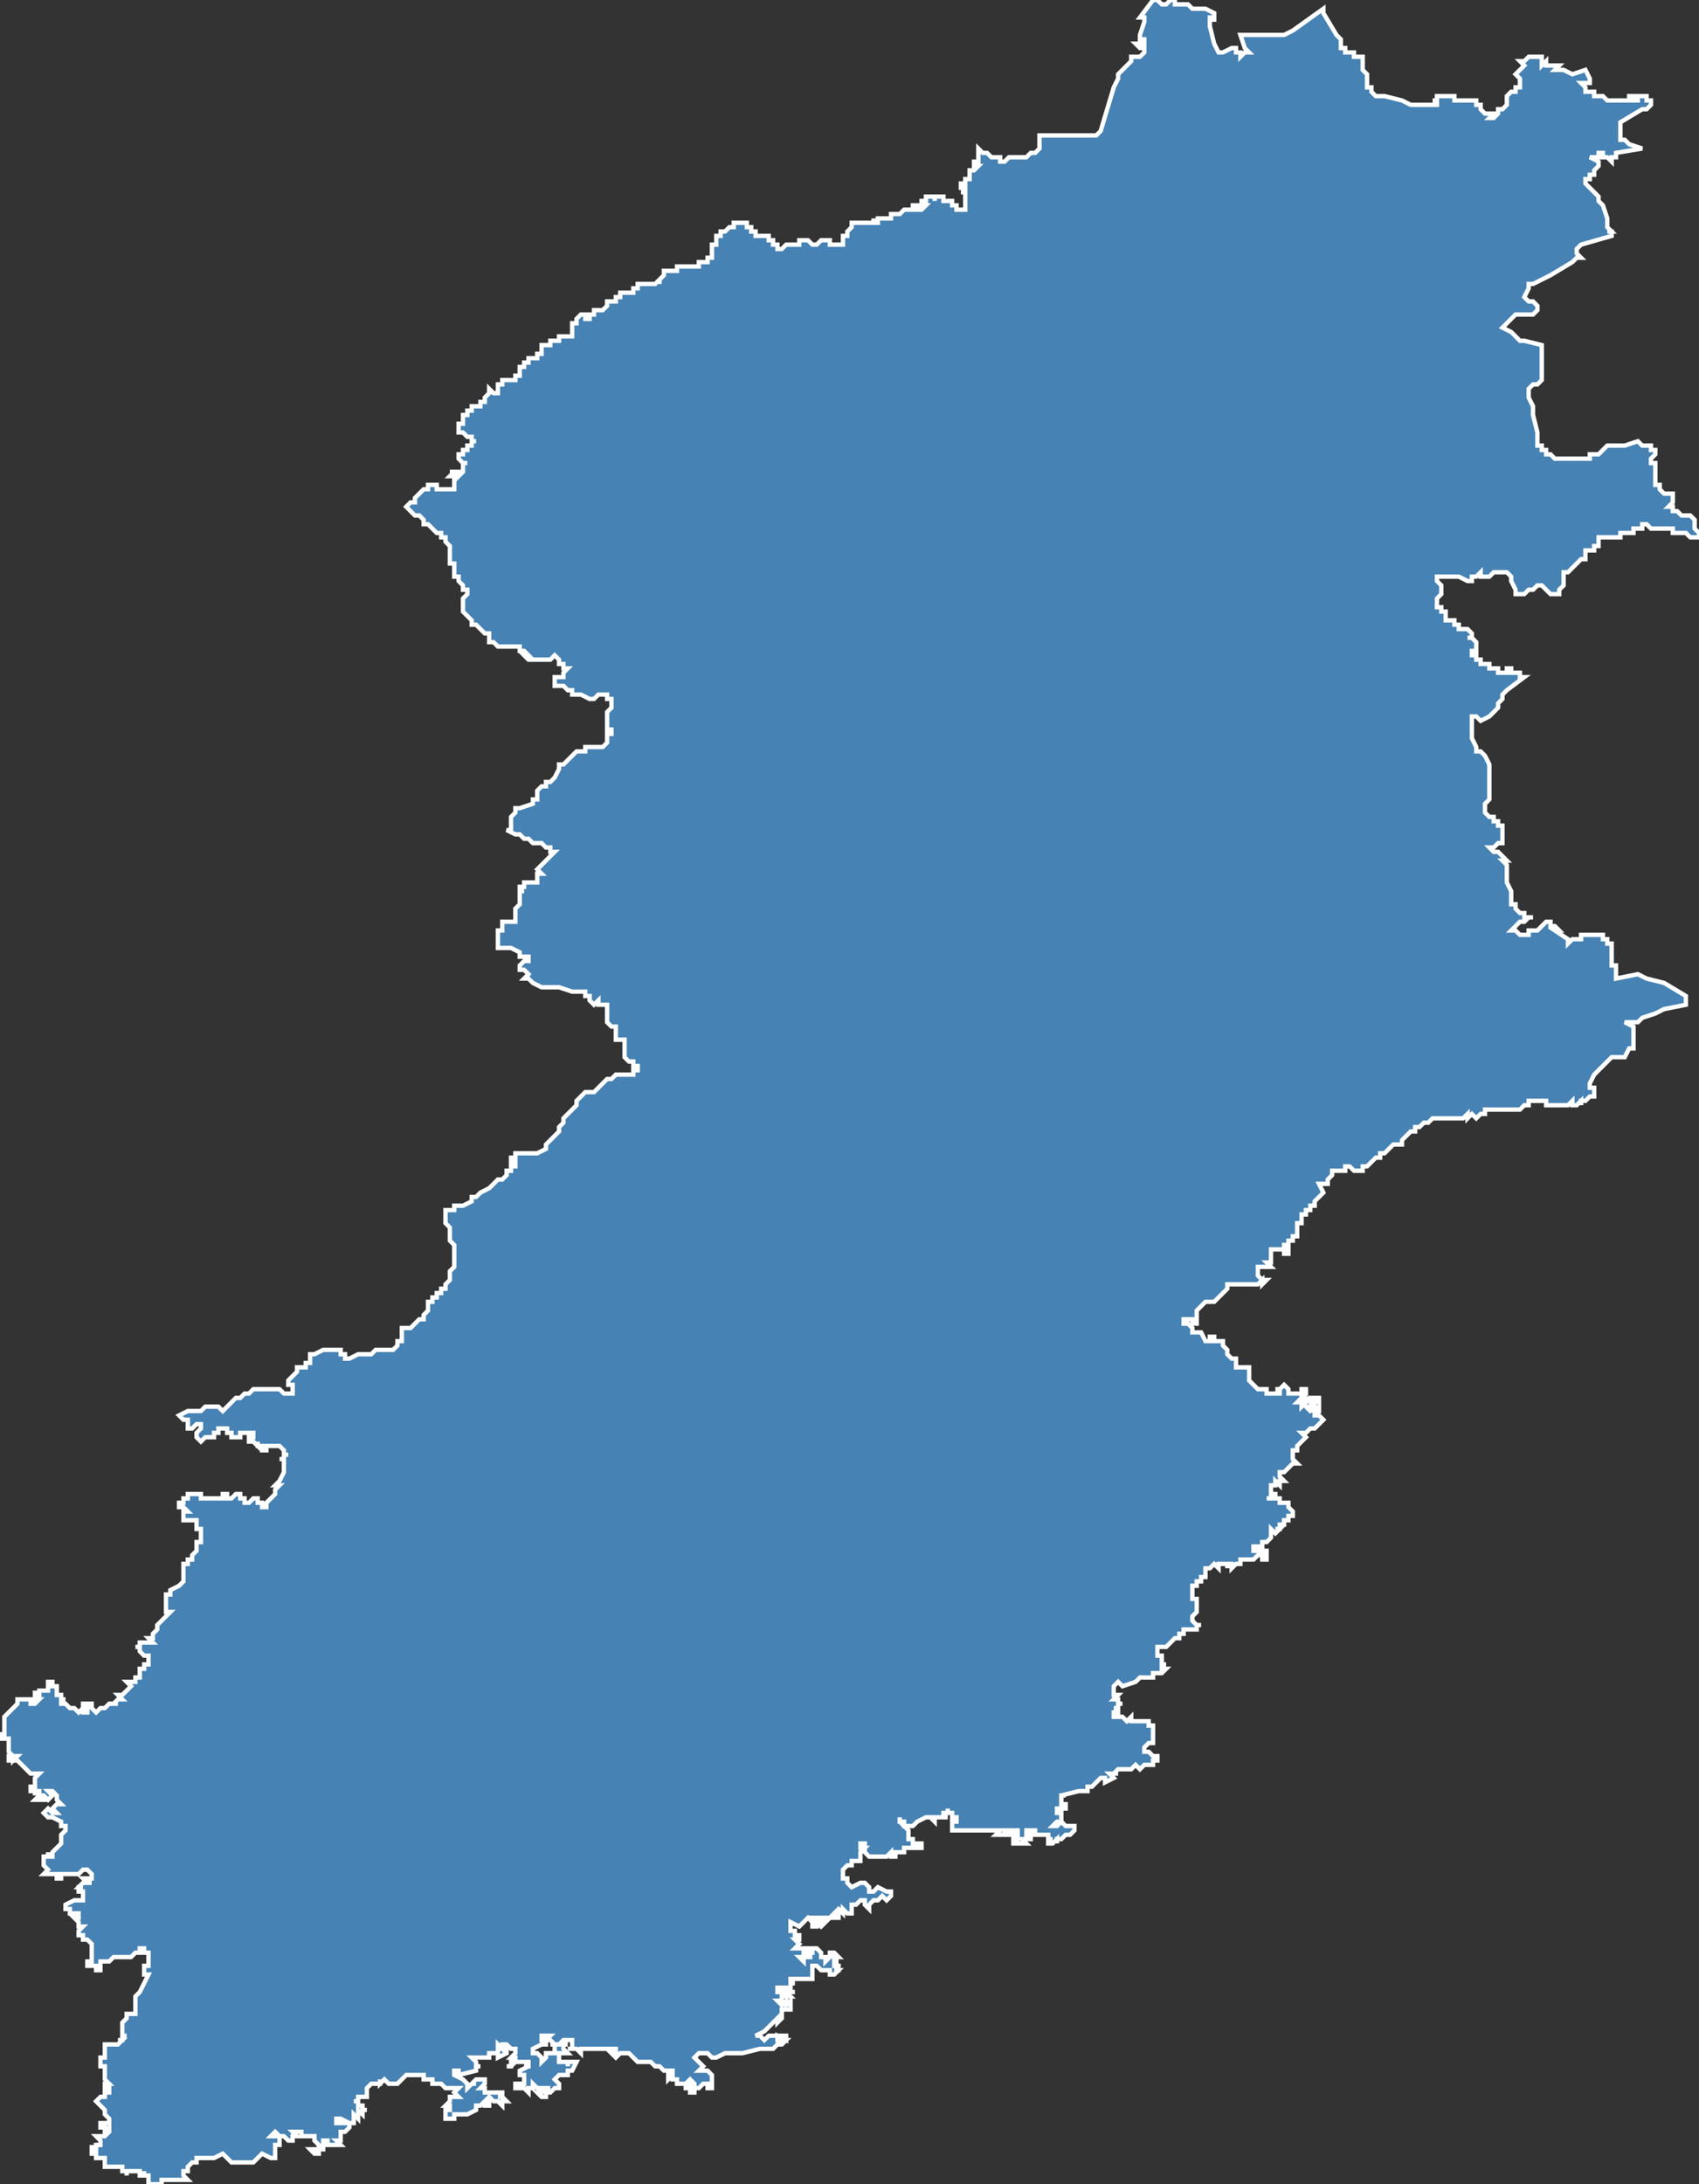 <?xml version="1.0" encoding="utf-8"?>
<svg version="1.1" id="svgmap" xmlns="http://www.w3.org/2000/svg" xmlns:xlink="http://www.w3.org/1999/xlink" x="0px" y="0px" width="100%" height="100%" viewBox="0 0 389 500">
<rect x="0" y="0" width="389" height="500" fill="#333333" stroke="none"/>
<polygon points="0,397 0,397 0,397 1,397 1,397 1,397 1,395 1,395 1,394 1,394 1,393 1,393 2,392 2,392 2,392 3,391 4,390 4,390 4,390 4,390 4,390 4,390 4,390 4,390 4,389 4,389 5,389 5,389 5,389 5,389 5,389 5,389 6,389 6,389 6,389 6,389 6,389 6,389 7,389 7,390 7,390 8,390 8,390 8,390 9,389 9,389 8,389 8,389 8,389 8,389 8,388 8,387 8,388 9,388 9,388 9,388 9,387 9,387 10,387 10,387 10,387 10,387 10,387 11,387 11,387 11,387 11,387 11,387 11,386 11,386 11,385 11,385 12,385 12,385 12,386 13,386 13,386 13,387 13,387 13,388 14,388 14,388 14,388 14,388 14,388 14,388 14,389 14,389 15,389 15,389 15,389 15,389 14,389 14,389 14,390 15,390 15,390 15,390 15,390 15,390 15,390 15,390 15,390 15,390 16,391 16,391 17,391 17,391 18,392 19,391 19,391 19,391 19,392 20,392 20,392 20,392 20,392 20,392 20,392 20,391 19,391 19,390 19,390 19,390 19,390 19,390 21,390 21,390 21,390 21,391 21,391 21,391 22,392 22,392 22,392 22,392 23,391 23,391 24,391 24,391 24,391 25,390 25,390 25,390 26,390 26,390 26,390 27,390 27,390 27,390 27,390 26,390 26,390 26,390 26,390 26,390 27,389 27,389 27,389 27,389 28,389 28,389 27,388 27,388 27,388 27,388 27,388 27,388 28,388 28,388 28,388 28,388 29,387 29,387 29,387 30,386 30,386 30,386 29,385 29,385 29,385 29,385 29,385 29,385 29,385 30,385 30,385 30,385 31,385 31,384 31,384 32,384 32,384 32,383 32,382 32,382 32,382 32,382 33,382 33,382 33,382 33,381 33,381 34,381 34,381 34,381 34,380 34,380 34,380 34,380 34,380 34,380 34,380 34,379 34,379 33,379 33,379 32,378 32,378 32,377 31,377 31,377 31,377 31,377 32,377 32,376 32,376 33,376 33,376 33,376 33,376 33,376 33,376 34,376 35,376 34,375 34,375 34,375 35,375 35,375 35,374 36,373 36,373 36,373 36,373 36,373 36,373 36,373 36,373 36,372 37,371 37,371 39,369 39,369 38,369 38,369 38,369 38,369 38,369 38,369 38,368 38,367 38,367 38,367 38,366 38,366 38,366 38,365 38,365 39,365 39,364 39,364 39,364 39,364 39,364 39,364 39,364 41,363 41,363 41,363 41,363 42,362 42,362 42,362 42,362 42,362 42,362 42,362 42,361 42,361 42,361 42,361 42,359 42,359 42,359 42,358 42,358 43,358 43,358 43,357 43,357 44,357 44,357 44,356 45,355 45,355 45,354 45,354 45,354 45,354 45,353 45,353 45,353 46,353 46,353 46,353 46,352 46,351 46,351 46,351 46,351 46,351 46,351 46,351 46,351 46,351 46,351 46,350 46,350 46,350 46,350 46,350 46,350 46,350 46,350 46,350 45,350 45,350 45,350 45,349 45,349 45,349 45,349 45,349 45,349 45,349 45,349 45,349 45,349 45,349 45,349 45,349 45,349 45,349 45,348 45,348 45,348 45,348 44,348 44,348 44,348 44,348 44,348 44,348 44,348 44,348 44,348 43,348 43,348 43,348 43,348 43,348 42,348 42,348 42,348 42,348 42,347 42,347 42,347 42,347 42,347 42,347 42,347 42,346 42,346 42,346 43,346 43,346 43,346 43,346 43,346 43,346 43,346 43,346 43,346 43,346 43,346 43,346 42,345 42,345 42,345 42,345 42,345 42,345 41,345 41,345 41,345 41,345 41,345 41,345 41,345 41,345 41,345 41,345 41,345 41,345 41,345 41,344 41,344 41,344 42,344 42,344 42,344 42,344 42,344 42,343 42,343 42,343 42,343 43,343 43,343 43,343 43,343 43,343 43,343 43,343 43,342 43,342 43,342 43,342 43,342 43,342 43,342 43,342 44,342 44,342 44,342 44,342 44,342 44,342 44,342 44,342 44,342 45,342 45,342 45,342 45,342 45,342 45,342 45,342 45,342 45,342 45,342 46,342 46,342 46,342 46,342 46,342 46,343 46,343 46,343 46,343 46,343 46,343 46,343 46,343 46,343 47,343 47,343 47,343 47,343 47,343 47,343 47,343 48,343 48,343 48,343 48,343 48,343 48,343 48,343 48,343 48,343 48,343 48,343 49,343 49,343 49,343 49,343 49,343 49,343 49,343 50,343 50,343 50,343 50,343 50,343 50,343 50,343 50,343 50,343 50,343 50,343 51,343 51,342 51,342 51,342 51,342 51,342 51,342 51,342 52,342 52,343 52,343 52,343 52,343 52,343 52,343 52,343 53,343 53,343 53,343 53,343 53,343 53,343 53,343 53,343 54,342 54,342 54,342 54,342 54,342 54,342 55,342 55,342 55,342 55,342 55,342 55,342 55,343 56,343 56,343 56,343 56,343 56,343 56,343 56,343 56,343 56,344 56,344 56,344 57,344 57,344 57,344 57,344 57,344 57,344 57,344 57,344 58,343 58,343 58,343 58,343 58,343 58,343 58,343 58,343 58,343 58,343 58,343 59,343 59,343 59,343 59,343 59,343 59,343 59,344 59,344 59,344 59,344 59,344 60,344 60,344 60,344 60,344 59,344 59,344 59,344 60,344 60,344 60,344 60,344 60,344 60,344 60,344 60,344 60,344 60,344 60,344 60,344 60,344 60,344 60,344 60,344 60,344 60,344 60,345 60,345 61,345 61,345 61,344 61,344 61,344 61,344 61,344 61,344 61,344 61,344 61,344 61,344 61,344 62,343 62,343 62,343 62,343 63,342 63,342 63,341 63,341 63,341 63,341 63,341 64,340 64,340 64,340 63,340 63,340 63,340 63,340 64,339 64,339 64,339 65,337 65,337 65,337 65,337 65,337 65,336 65,336 65,336 65,336 65,336 65,336 65,336 65,335 65,335 65,335 65,335 65,335 65,335 65,334 64,334 64,334 64,334 64,334 64,334 64,334 64,334 65,334 65,334 65,333 65,333 65,333 65,334 65,333 65,333 66,333 66,333 66,333 66,333 65,333 65,333 65,332 64,331 64,331 64,331 63,331 62,331 62,331 62,331 62,331 61,331 61,331 61,331 61,331 61,332 61,332 60,332 60,331 59,331 59,331 59,331 59,331 59,331 59,330 59,331 59,331 59,331 58,330 58,330 58,330 58,330 58,330 58,330 57,330 57,330 57,330 57,330 57,330 57,329 57,329 57,329 58,329 58,329 58,328 58,328 58,328 58,328 58,328 58,328 58,328 58,328 57,328 56,328 56,328 55,328 55,328 55,329 55,329 55,329 55,329 55,329 55,329 54,329 54,329 54,329 54,329 53,329 53,329 53,329 53,329 53,329 53,328 53,328 52,328 52,327 52,327 52,327 52,327 52,327 51,327 51,327 51,327 50,327 50,327 50,327 50,328 50,328 50,328 50,328 50,328 50,328 50,328 50,328 49,328 49,328 49,329 49,329 49,329 48,329 48,329 48,329 47,329 47,329 47,329 46,330 46,330 46,330 46,330 46,330 46,330 45,329 45,329 45,329 45,329 45,329 45,328 45,328 45,328 46,327 46,327 46,327 46,327 46,327 46,326 46,326 46,326 46,326 46,326 45,326 45,326 45,326 45,326 44,327 44,327 44,327 44,327 44,327 44,327 44,327 43,327 43,327 43,327 43,327 43,327 43,327 43,327 43,326 43,326 43,325 43,325 43,325 43,325 43,325 42,325 42,325 41,324 41,324 41,324 43,323 43,323 44,323 44,323 45,323 46,323 46,323 47,322 48,322 48,322 49,322 49,322 50,322 50,322 51,323 51,323 51,323 51,323 51,323 52,322 52,322 52,322 53,321 53,321 54,320 54,320 55,320 55,320 56,319 57,319 58,318 58,318 59,318 60,318 61,318 63,318 63,318 63,318 63,318 64,318 64,318 65,319 65,319 66,319 66,319 66,319 66,319 67,319 67,319 67,319 67,318 67,318 67,318 67,318 67,318 67,318 67,318 67,318 67,317 67,317 66,317 66,316 66,316 66,316 66,316 67,315 68,314 68,314 68,314 68,313 69,313 69,313 69,313 69,313 70,313 70,312 70,312 71,312 71,311 71,311 71,311 71,310 71,310 72,310 72,310 74,309 74,309 74,309 75,309 75,309 76,309 76,309 77,309 77,309 78,309 78,310 78,310 78,310 78,310 78,310 79,310 79,311 79,311 80,311 80,311 82,310 83,310 84,310 85,310 86,309 86,309 87,309 88,309 88,309 90,309 90,309 90,309 91,308 91,307 91,307 91,307 91,307 91,307 91,307 91,307 92,307 92,307 92,307 92,307 92,306 92,306 92,306 92,306 92,306 92,306 92,306 92,306 92,306 92,306 92,305 92,305 92,305 92,304 92,304 92,304 93,304 93,304 93,304 93,304 93,304 93,304 93,304 94,304 95,303 95,303 96,302 97,302 97,302 97,301 98,300 98,299 98,299 98,298 98,298 99,298 99,297 99,297 100,297 100,296 100,296 101,296 101,296 101,295 102,295 102,295 102,294 102,294 102,294 102,294 103,293 103,293 103,293 103,293 103,291 104,290 104,290 104,289 104,288 104,288 104,287 104,287 104,287 104,286 104,286 104,286 104,285 104,285 103,284 103,284 103,284 103,284 103,283 103,283 103,283 103,282 103,281 103,281 103,281 103,281 102,280 102,280 102,280 102,280 102,280 102,279 102,278 102,278 102,277 102,277 103,277 104,277 104,276 104,276 106,276 108,275 108,274 109,274 110,273 112,272 112,272 113,271 113,271 114,270 114,270 115,270 115,270 116,269 116,268 117,268 117,268 117,268 117,268 117,267 117,267 118,267 118,267 118,267 118,266 117,266 117,266 117,265 117,265 117,265 117,265 117,265 117,265 118,265 118,264 119,264 119,264 120,264 120,264 120,264 121,264 121,264 122,264 122,264 122,264 123,264 125,263 125,262 126,261 127,260 128,259 128,258 129,257 129,256 129,256 130,255 131,254 131,254 132,253 132,252 133,251 134,250 136,250 137,249 138,248 139,247 140,247 141,246 141,246 141,246 143,246 144,246 145,246 145,245 145,245 146,245 146,244 145,244 145,244 145,244 145,243 144,243 144,243 143,242 143,242 143,242 143,241 143,240 143,240 143,239 143,239 143,239 143,239 143,238 143,238 142,238 142,238 141,238 141,238 141,238 141,237 141,237 141,237 141,237 141,236 141,236 141,236 141,235 141,235 140,235 140,235 140,235 140,235 139,234 139,233 139,232 139,232 139,232 139,232 139,232 139,232 139,232 139,231 139,231 139,231 139,231 139,231 139,230 139,230 138,230 138,230 137,230 137,230 137,229 137,229 136,230 135,229 135,229 135,228 134,228 134,227 133,227 131,227 131,227 128,226 126,226 124,226 122,225 121,224 120,224 120,224 121,223 120,222 119,222 119,222 119,221 120,220 121,220 121,219 119,219 119,218 117,217 116,217 116,217 114,217 114,217 114,217 114,217 114,217 114,217 114,217 114,217 114,217 114,216 114,216 114,216 114,216 114,216 114,216 114,216 114,216 114,215 114,215 114,215 114,215 114,215 114,214 114,214 114,214 114,214 114,214 114,214 114,214 114,213 114,213 114,213 114,213 115,213 115,213 115,213 115,213 115,212 115,212 115,212 115,211 116,211 116,211 116,211 116,211 117,211 117,211 117,211 117,211 118,211 118,211 118,211 118,210 118,210 118,210 118,210 118,209 118,209 118,209 118,209 118,209 118,209 118,209 118,209 118,209 118,209 118,209 118,208 118,208 118,208 118,208 118,208 118,208 118,208 118,208 118,208 118,208 118,208 119,207 119,207 119,207 119,207 119,207 119,207 119,206 119,206 119,206 119,206 119,206 119,206 119,205 119,205 119,205 119,205 119,205 119,205 119,205 119,205 119,204 120,204 119,204 119,203 120,203 120,202 120,202 121,202 121,202 122,202 122,202 123,202 123,201 123,201 123,201 123,201 123,200 123,200 124,200 124,200 124,200 123,199 123,199 123,199 124,198 124,198 125,197 125,197 125,197 125,197 126,196 126,196 127,195 127,195 127,195 126,195 126,194 126,194 125,194 124,193 124,193 123,193 123,193 122,193 121,192 121,192 120,192 119,191 118,191 116,190 117,190 117,189 117,189 117,188 117,187 117,187 118,186 118,186 118,185 119,185 122,184 122,183 123,183 123,182 123,182 123,181 124,180 125,180 125,180 125,180 125,179 126,179 127,178 128,176 128,176 128,176 128,175 129,175 129,175 130,174 130,174 131,173 131,173 132,172 132,172 133,172 134,172 134,171 135,171 137,171 138,171 139,170 139,170 139,169 139,168 140,168 140,167 139,167 139,165 139,163 140,162 140,162 140,161 140,160 139,160 139,159 138,159 137,159 137,159 136,160 136,160 135,160 135,160 135,160 133,159 133,159 132,159 132,159 132,159 132,159 132,159 132,159 131,159 131,159 131,159 131,158 131,158 131,158 131,158 131,158 131,158 131,158 131,158 131,158 131,158 131,158 131,158 130,158 130,158 130,158 130,158 129,157 129,157 128,157 128,157 128,157 128,157 128,157 128,157 127,157 127,156 127,156 127,156 127,156 127,156 127,156 127,156 127,155 127,155 127,155 127,155 128,155 128,155 128,155 128,155 128,155 128,155 129,155 129,155 129,155 129,155 129,154 129,154 130,153 129,153 129,152 128,152 128,152 128,151 127,150 126,151 126,151 126,151 126,151 125,151 125,151 125,151 125,151 125,151 125,151 125,151 124,151 124,151 124,151 124,151 124,151 124,151 124,151 123,151 123,151 123,151 123,151 123,151 123,151 122,151 122,151 122,151 122,151 122,151 121,151 121,151 121,151 120,150 121,150 120,149 119,149 119,148 119,148 118,148 118,148 117,148 117,148 115,148 115,148 114,148 113,147 113,147 113,147 113,147 113,147 113,147 112,147 112,146 112,146 112,145 111,145 111,145 111,145 110,144 110,144 110,144 109,143 109,143 109,143 108,143 108,142 108,142 107,141 107,141 107,141 107,141 107,141 106,140 106,140 106,140 106,140 106,140 106,139 106,139 106,139 106,138 106,137 106,137 106,137 107,136 107,136 107,136 107,136 107,135 107,135 107,135 107,135 107,135 106,135 106,134 106,134 106,134 106,134 105,133 105,133 105,133 105,133 105,132 105,132 104,132 104,131 104,130 104,130 104,130 104,129 103,129 103,129 103,128 103,128 103,128 103,127 103,127 103,127 103,127 103,127 103,126 103,126 103,126 103,125 102,124 102,124 102,124 102,124 102,123 102,123 101,123 101,122 100,122 100,122 99,121 98,120 97,120 97,119 97,119 96,118 96,118 95,118 94,117 94,117 94,117 94,117 93,116 93,116 93,116 93,116 93,116 94,115 94,115 95,115 95,114 95,114 95,114 95,114 96,113 96,113 96,113 97,112 97,112 97,112 98,112 98,111 99,111 99,111 99,111 99,111 100,111 100,111 100,111 100,112 100,112 101,112 102,112 102,112 102,112 103,112 103,112 103,112 104,112 104,112 104,111 104,111 104,110 104,110 104,110 104,110 104,110 104,110 104,110 104,110 104,109 104,109 104,109 104,109 104,109 104,109 103,109 103,109 104,108 103,108 103,108 103,108 104,108 104,108 104,108 105,108 105,108 105,109 106,108 106,108 106,108 106,108 106,108 106,107 106,107 106,107 106,107 106,107 106,106 106,106 107,106 106,106 106,106 106,106 106,106 105,105 105,105 105,105 105,105 105,105 105,105 105,105 105,105 105,105 105,104 106,104 106,104 106,104 106,104 106,103 106,103 107,103 107,103 107,103 107,103 107,103 107,103 107,102 107,102 107,102 107,102 108,102 108,102 108,102 108,101 109,101 109,101 109,101 109,101 108,101 108,101 108,100 108,100 108,100 107,100 107,100 107,100 106,99 106,99 105,99 105,99 105,99 105,99 105,99 105,98 105,98 105,98 105,98 105,98 105,97 106,97 106,97 106,97 106,97 106,97 106,97 106,97 106,96 106,96 106,95 107,95 106,95 107,95 107,94 107,94 108,94 108,93 108,93 109,93 110,93 110,93 110,92 111,92 111,91 112,90 112,89 112,89 113,90 113,90 114,90 114,89 114,89 114,89 114,88 114,88 114,88 115,88 115,88 115,88 115,87 115,87 116,87 116,87 116,87 116,87 116,87 116,87 116,87 116,87 116,87 116,87 116,87 116,87 117,87 117,87 117,87 117,87 117,87 117,87 117,87 118,87 118,87 118,86 118,86 118,86 118,86 118,86 119,86 119,86 119,86 119,86 119,86 119,86 119,86 119,86 119,86 119,85 119,85 119,85 119,85 119,85 119,85 119,85 119,85 119,85 119,85 119,85 119,84 119,84 119,84 119,84 119,84 119,84 119,84 119,84 119,84 119,84 120,84 120,84 120,84 120,84 120,83 120,83 120,83 120,83 120,83 120,83 120,83 120,83 120,83 120,83 120,83 120,83 120,83 120,83 121,83 121,83 121,83 121,83 121,82 121,82 121,82 122,82 122,82 122,82 122,82 122,82 122,82 122,82 122,82 122,82 122,82 123,82 123,82 123,82 123,82 123,81 123,81 123,81 123,81 123,81 123,81 124,81 124,81 124,81 124,81 124,81 124,81 124,81 124,81 124,80 124,80 124,80 124,80 124,80 124,80 124,80 124,80 124,80 124,80 124,79 124,79 124,79 124,79 124,79 124,79 124,79 125,79 125,79 125,79 125,79 125,79 125,79 126,79 126,79 126,79 126,79 126,79 126,79 126,79 126,79 126,78 126,78 127,78 127,78 127,78 127,78 127,78 127,78 127,78 127,78 128,78 128,78 128,78 128,78 128,78 128,78 128,78 128,77 129,77 129,77 129,77 129,77 129,77 129,77 129,77 129,77 129,77 130,77 130,77 130,77 130,77 130,77 131,77 131,77 131,76 131,76 131,76 131,76 131,76 131,76 131,76 131,76 131,76 131,76 131,76 131,76 131,76 131,76 131,75 131,75 131,75 131,75 131,75 131,75 131,75 131,75 131,75 131,75 131,75 131,74 131,74 131,74 131,74 131,74 132,74 132,74 132,74 132,74 132,74 132,73 132,73 132,73 132,73 132,73 132,73 132,73 132,73 133,72 133,72 133,72 133,72 133,72 133,72 133,72 133,72 134,72 134,72 134,73 134,73 134,73 134,73 134,73 134,73 134,73 135,73 135,73 135,73 135,72 135,72 135,72 135,72 135,72 135,72 135,72 136,72 136,72 136,72 136,72 136,72 136,72 136,72 136,72 136,71 136,71 136,71 136,71 137,71 137,71 137,71 137,71 137,71 138,71 138,71 138,71 138,71 138,71 138,71 138,71 139,70 139,70 139,70 139,70 139,70 139,70 139,70 139,69 139,69 139,69 140,69 140,69 140,69 140,69 140,69 140,69 140,69 141,69 141,69 141,69 141,69 141,69 141,69 141,68 141,68 141,68 141,68 141,68 141,68 141,68 142,68 142,68 142,67 142,67 142,67 142,67 142,67 142,67 143,67 143,67 143,67 143,67 143,67 143,67 144,67 144,67 144,67 144,67 144,67 145,67 145,67 145,67 145,67 145,67 145,66 145,66 145,66 145,66 145,66 145,66 145,66 146,66 146,66 146,66 146,66 146,66 146,66 146,66 146,65 146,65 146,65 146,65 147,65 147,65 147,65 147,65 147,65 148,65 148,65 148,65 148,65 148,65 148,65 148,65 149,65 149,65 149,65 149,65 149,65 150,65 150,65 150,65 150,65 150,65 150,65 151,64 151,65 151,64 151,64 151,64 151,64 151,64 151,64 151,64 151,64 151,64 151,64 152,63 152,63 152,63 152,63 152,63 152,63 152,63 152,63 152,63 152,62 152,62 152,62 152,62 152,62 152,62 152,62 152,62 152,62 153,62 153,62 153,62 154,62 154,62 154,62 155,62 155,61 155,61 155,61 155,61 155,61 155,61 156,61 156,61 156,61 157,61 157,61 157,61 157,61 157,61 158,61 158,61 158,61 159,61 159,61 159,61 159,61 159,61 160,61 160,60 160,60 160,60 161,60 161,60 161,60 162,60 162,60 162,60 162,59 162,59 163,59 163,59 163,59 163,58 163,58 163,58 163,57 163,57 163,57 163,56 163,56 163,56 163,56 163,56 163,56 164,56 164,56 164,55 164,55 164,55 164,55 164,55 164,55 164,55 164,54 164,54 164,54 165,54 165,54 165,54 165,53 165,53 166,53 166,53 166,53 166,53 166,53 166,53 166,53 167,52 167,52 167,52 167,52 167,52 168,52 168,51 168,51 168,51 169,51 169,51 170,51 170,51 170,51 170,51 170,51 170,51 171,51 171,52 172,52 172,52 172,52 172,53 173,53 173,53 173,53 173,53 173,54 173,54 173,54 173,54 174,54 174,54 174,54 174,54 175,54 175,54 175,54 175,54 176,54 176,55 176,55 176,55 176,55 176,55 176,55 177,55 177,55 177,56 177,56 177,56 177,56 178,56 178,56 178,56 178,56 178,56 178,56 178,56 178,57 179,57 179,57 179,57 179,57 180,56 180,56 181,56 181,56 181,56 181,56 181,56 181,56 182,56 182,56 182,56 182,56 182,56 183,56 183,56 183,56 183,55 184,55 184,55 184,55 184,55 184,55 185,55 185,55 185,55 186,56 186,56 186,56 186,56 187,56 187,56 187,56 187,56 187,56 188,55 188,55 188,55 188,55 188,55 188,55 188,55 189,55 189,55 189,55 189,55 189,55 189,55 189,55 190,55 190,56 190,56 190,56 190,56 191,56 191,56 191,56 191,56 191,56 192,56 192,56 192,56 192,56 192,56 193,56 193,56 193,56 193,56 193,55 193,55 193,55 193,55 193,55 193,55 193,55 193,55 193,55 193,54 193,54 193,54 194,54 194,54 194,54 194,54 194,54 194,54 194,54 194,53 194,53 194,53 194,53 194,53 194,53 194,53 195,52 195,52 195,52 195,52 195,52 195,52 195,51 195,51 195,51 195,51 195,51 196,51 196,51 196,51 196,51 197,51 197,51 197,51 197,51 197,51 197,51 198,51 198,51 198,51 198,51 198,51 198,51 199,51 199,51 199,51 199,51 199,51 199,51 199,51 200,51 200,51 200,51 200,50 200,51 201,51 201,51 201,50 201,50 201,50 201,50 202,50 202,50 202,50 202,50 202,50 202,50 202,50 202,50 202,50 203,50 203,50 203,50 203,50 203,50 203,50 203,50 204,50 204,50 204,50 204,50 204,49 204,49 204,49 205,49 205,49 206,49 206,49 207,48 207,48 207,48 207,48 208,48 208,48 208,48 208,48 208,48 209,48 209,47 209,47 209,47 209,47 210,47 210,47 210,47 210,47 210,47 210,48 211,48 211,48 211,48 211,48 212,47 212,47 212,47 212,47 212,47 212,47 212,47 212,47 211,47 211,46 211,46 211,46 212,46 212,46 212,46 212,46 212,46 212,45 212,45 212,45 213,45 213,45 213,45 213,45 213,45 213,45 213,45 213,45 214,45 214,46 214,45 214,45 214,45 214,45 215,45 215,45 215,45 215,45 215,45 216,45 216,45 216,45 216,45 216,46 216,46 216,46 216,46 216,46 216,46 217,46 217,46 217,46 217,46 217,46 217,46 217,46 217,46 217,46 217,46 218,46 218,46 218,47 218,47 218,47 218,47 218,47 218,47 218,47 218,47 219,47 219,47 219,47 219,48 219,48 219,48 219,48 219,48 219,48 219,48 219,48 219,48 220,48 220,48 220,48 220,48 220,48 220,48 220,48 220,48 220,48 220,48 220,48 220,48 220,48 221,48 221,47 221,47 221,46 221,46 221,46 221,45 221,45 221,45 221,45 221,44 220,44 220,44 221,44 221,44 221,43 221,43 221,43 221,43 220,43 220,43 220,42 220,42 221,42 221,42 221,41 222,41 221,41 222,41 222,41 222,40 222,40 222,40 222,40 222,40 222,39 222,39 223,39 223,39 223,39 223,39 224,38 223,38 223,38 223,38 223,37 224,37 224,37 224,37 224,37 224,37 224,36 224,36 224,36 224,36 224,36 224,35 224,35 224,35 224,34 225,35 225,35 225,35 225,35 226,35 226,35 227,36 228,36 228,36 229,36 229,37 229,37 229,37 230,37 231,36 231,36 232,36 233,36 233,36 233,36 234,36 234,36 235,36 236,35 237,35 237,35 238,34 238,34 238,31 238,31 239,31 240,31 243,31 245,31 247,31 250,31 250,31 251,31 252,30 252,30 252,30 255,20 256,18 256,18 256,17 259,14 259,14 259,14 259,14 259,14 259,14 259,13 260,13 260,13 260,13 260,13 260,13 260,13 261,13 261,13 261,13 261,13 261,13 262,12 262,12 262,12 262,12 262,12 262,11 262,11 262,11 261,11 261,11 260,10 260,10 261,10 261,10 261,10 261,10 261,10 262,10 262,10 262,9 262,9 262,9 262,9 262,9 262,9 262,9 261,9 261,9 261,8 261,8 261,8 262,5 262,5 262,4 262,4 261,4 264,0 265,0 265,0 265,0 266,1 266,1 267,1 267,1 267,1 268,0 268,0 268,0 269,0 269,1 270,1 270,1 271,1 272,1 272,1 273,2 273,2 273,2 273,2 274,2 274,2 274,2 275,2 275,2 275,2 275,2 276,2 276,2 276,2 276,2 278,3 278,3 278,4 278,4 278,4 278,4 278,5 278,5 278,5 278,4 277,4 277,4 277,4 277,4 277,4 277,6 278,10 279,12 280,12 282,11 282,11 282,11 282,11 282,11 283,11 283,12 283,12 283,12 283,12 283,12 284,12 284,12 284,12 284,13 284,13 284,13 284,13 285,12 286,12 285,11 285,11 284,8 284,8 294,8 296,7 296,7 303,2 303,3 306,8 306,8 307,9 307,9 307,10 307,10 307,11 307,11 308,11 308,12 308,12 309,12 309,12 310,12 310,13 311,13 312,13 312,13 311,13 312,13 312,13 312,14 312,14 312,14 312,14 312,14 312,15 312,16 312,16 313,17 313,17 313,18 313,18 313,19 313,19 313,20 313,20 314,20 314,21 315,22 316,22 316,22 316,22 316,22 317,22 317,22 317,22 321,23 323,24 328,24 328,24 329,24 329,23 329,23 328,23 328,23 328,23 329,23 329,23 329,23 329,23 329,22 330,22 331,22 331,22 331,22 332,22 332,22 333,22 333,22 333,22 333,23 334,23 333,23 333,23 334,23 334,23 334,23 335,23 335,23 336,23 336,23 336,23 336,23 337,23 338,23 338,23 338,23 338,23 338,24 338,24 339,24 339,24 339,24 339,24 339,25 339,25 339,25 339,25 339,25 340,26 341,26 341,26 341,26 341,26 341,26 341,26 341,26 342,26 341,27 341,27 341,27 342,27 342,27 342,27 342,27 343,26 343,26 343,26 343,26 343,25 344,25 344,25 344,25 344,25 344,25 345,24 345,24 345,24 345,24 345,23 345,23 345,23 345,23 345,23 345,22 345,22 345,22 346,21 347,21 347,20 347,20 347,20 347,20 347,20 348,20 348,20 348,19 348,19 348,19 348,18 348,18 348,18 348,18 348,18 348,18 347,17 347,17 349,15 348,14 349,14 349,14 350,13 351,13 352,13 352,13 353,13 353,14 353,14 353,14 353,14 353,14 353,14 353,14 353,15 353,15 353,15 354,14 354,14 354,15 354,15 354,15 355,15 355,15 355,15 355,15 355,15 355,15 355,15 356,15 356,15 356,15 356,15 357,15 357,15 356,16 356,16 358,16 360,17 360,17 360,17 360,17 363,16 363,16 364,18 364,19 364,19 364,19 363,19 362,19 362,19 363,20 363,20 363,21 363,21 365,21 365,22 366,22 366,22 367,22 367,22 367,22 368,23 369,23 369,23 370,23 370,23 371,23 371,23 371,23 371,23 371,23 371,23 372,23 372,23 372,23 372,23 372,23 372,23 373,23 373,23 373,23 373,23 373,23 373,22 373,22 373,22 374,22 374,23 374,23 374,22 374,23 374,23 374,23 375,23 375,22 375,22 375,22 375,22 376,22 376,22 376,22 376,22 376,22 376,22 376,22 377,22 377,23 377,23 377,23 377,23 377,23 377,23 378,23 378,23 378,23 378,23 378,23 378,23 378,23 378,23 378,23 378,23 378,23 378,23 378,23 378,23 378,23 378,23 378,23 378,24 378,24 378,24 378,24 378,24 378,24 378,24 378,24 377,25 377,25 377,25 377,25 376,25 376,25 376,25 376,25 376,25 371,28 371,29 371,30 371,31 371,32 372,32 373,33 376,34 370,35 370,36 370,36 369,36 369,37 369,37 368,36 368,36 367,36 367,36 367,36 367,36 367,35 366,35 366,35 366,36 365,36 364,36 366,37 366,37 366,37 366,38 366,38 366,38 366,38 365,39 365,39 365,39 365,40 364,40 365,40 365,40 364,40 364,41 363,41 363,42 365,44 365,44 366,45 366,46 367,47 368,50 368,52 369,53 368,53 368,53 368,53 368,53 369,53 369,54 362,56 361,57 361,57 361,57 361,58 362,59 361,59 360,60 355,63 355,63 351,65 351,65 350,65 350,66 350,66 349,68 349,68 350,69 351,69 352,70 352,71 352,70 352,71 352,71 352,71 352,71 351,72 351,72 350,72 349,72 349,72 348,72 348,72 348,72 347,72 346,73 344,75 346,76 348,78 349,78 353,79 353,87 352,88 352,88 352,88 351,88 351,88 350,89 350,89 350,91 350,91 351,93 351,93 351,95 352,99 352,101 352,102 353,102 353,103 354,103 354,104 355,104 356,105 356,105 359,105 362,105 364,105 364,104 366,104 367,103 368,102 370,102 372,102 375,101 375,101 376,102 376,102 376,102 376,102 376,102 376,102 376,102 376,102 376,102 376,102 376,102 376,102 377,102 377,102 377,102 377,102 377,102 378,102 378,102 378,102 378,102 378,102 378,103 379,103 379,103 379,103 379,103 379,103 379,103 379,103 379,103 379,104 379,104 379,104 379,104 378,105 378,105 378,105 378,105 378,105 378,106 378,106 379,106 379,107 379,107 379,107 379,108 379,109 379,109 379,110 379,110 379,110 379,110 379,111 379,111 379,111 379,111 380,111 380,112 380,112 380,112 381,113 381,113 381,113 381,113 382,113 382,113 383,113 383,114 383,114 383,115 382,116 383,116 383,117 384,117 385,118 386,118 387,118 388,119 388,119 388,120 388,121 388,121 389,122 389,122 389,122 389,122 389,123 388,123 387,123 386,122 385,122 385,122 384,122 383,122 383,121 382,121 381,121 381,121 380,121 380,121 379,121 379,121 378,121 377,120 377,120 376,120 376,121 375,121 375,121 374,121 374,122 374,122 374,122 374,122 373,122 373,122 372,122 372,122 371,122 371,123 370,123 369,123 369,123 368,123 367,123 366,123 366,124 366,124 366,125 366,125 365,125 365,126 365,126 364,126 364,126 363,126 363,126 363,127 363,127 363,127 363,128 362,128 361,129 360,130 359,131 359,131 358,131 358,132 358,132 358,133 358,134 357,135 357,136 357,136 357,136 356,136 356,136 356,136 355,136 355,136 354,135 354,135 354,135 353,134 353,134 352,134 352,134 351,135 350,135 350,135 349,136 348,136 348,136 347,136 347,136 347,136 347,135 346,133 346,132 346,132 346,132 345,131 345,131 344,131 343,131 342,131 341,132 340,132 340,132 339,132 339,132 339,131 338,132 337,132 337,132 337,133 337,133 337,133 336,133 334,132 334,132 333,132 332,132 332,132 331,132 330,132 329,132 329,133 329,133 329,133 329,133 329,133 330,134 330,134 330,134 330,135 330,135 330,136 330,136 330,136 329,137 329,137 329,137 329,138 329,138 329,138 329,139 329,139 329,139 329,139 329,139 329,139 329,139 330,139 330,140 330,140 330,140 330,140 330,140 330,140 330,140 331,140 331,140 331,141 331,141 331,141 331,141 331,141 331,141 331,141 331,141 331,141 331,141 331,142 331,142 331,142 332,142 332,142 332,142 332,142 333,142 333,142 333,143 333,143 334,143 334,144 335,144 335,144 335,144 336,144 336,144 337,145 337,145 337,145 337,145 337,145 337,145 337,146 336,146 337,146 338,147 338,148 338,148 338,148 338,149 337,149 337,149 337,149 337,149 337,149 337,149 337,149 337,150 338,150 338,150 338,150 338,151 339,151 339,151 339,151 339,151 339,152 339,152 340,152 340,152 340,152 340,152 340,152 340,152 340,152 341,152 341,152 341,153 342,153 342,153 342,153 343,153 343,153 343,154 343,154 343,154 344,154 344,154 344,154 345,154 345,154 345,154 345,153 346,153 346,154 346,154 347,154 347,154 348,154 348,154 348,155 349,155 345,158 344,159 344,159 344,160 343,161 343,161 343,162 343,162 342,163 342,163 342,163 342,163 342,163 341,164 339,165 338,164 338,164 338,164 337,164 337,166 337,167 337,168 337,169 338,171 338,171 338,172 339,172 340,173 340,173 341,175 341,176 341,177 341,178 341,179 341,180 341,182 341,183 340,184 340,184 340,186 340,186 341,187 341,187 341,187 341,187 342,187 342,188 342,188 343,188 343,188 343,189 343,189 344,189 344,190 344,193 344,193 343,193 342,194 342,194 342,194 341,194 341,194 341,194 341,194 342,195 342,195 343,195 343,195 345,197 344,197 344,197 344,197 345,198 345,199 345,200 345,201 345,201 345,202 346,204 346,204 346,204 346,205 346,205 346,206 346,206 346,206 346,207 347,207 347,208 348,209 349,209 349,210 350,210 350,210 351,210 350,210 349,211 348,211 347,212 346,213 346,213 346,213 347,213 348,214 348,214 349,214 349,214 349,214 350,214 350,214 350,214 350,213 351,213 351,213 351,213 351,213 352,213 353,212 353,212 353,212 354,211 354,211 354,211 354,211 355,211 355,212 355,212 356,212 356,212 357,213 356,213 359,215 359,216 360,215 361,215 361,215 361,215 362,215 362,215 362,215 362,214 363,214 363,214 363,214 363,214 364,214 364,214 364,214 364,214 364,214 364,214 364,214 365,214 365,214 365,214 365,214 365,214 367,214 367,214 367,214 367,214 367,215 367,215 368,215 368,215 368,215 368,215 368,215 368,215 368,215 368,215 368,215 368,216 368,216 368,216 369,216 369,216 369,216 369,216 369,216 369,216 369,216 369,216 369,216 369,216 369,216 369,217 369,217 369,217 369,217 369,217 369,217 369,217 369,217 369,217 369,217 369,217 369,217 369,218 369,218 369,218 369,218 369,218 369,218 369,218 369,218 369,218 369,218 369,218 369,218 369,218 369,218 369,219 369,219 369,219 369,219 369,219 369,219 369,219 369,219 369,219 369,220 369,220 369,220 369,220 369,220 369,221 369,220 369,221 369,221 369,221 369,221 369,221 369,221 369,221 369,221 369,221 369,221 369,221 369,221 370,221 370,221 370,221 370,221 369,221 370,221 370,221 370,221 370,221 370,221 370,222 370,222 370,222 370,222 370,222 370,222 370,222 370,222 370,222 370,222 370,222 370,222 370,222 370,222 370,222 370,222 370,222 370,222 370,223 370,223 370,223 370,223 370,223 370,223 370,223 370,223 370,223 370,223 370,223 370,223 370,223 370,223 370,223 370,223 370,223 370,223 370,224 370,224 370,224 370,224 370,224 370,224 370,224 370,224 370,224 370,224 370,224 370,224 370,224 370,224 370,224 370,224 375,223 377,224 381,225 381,225 386,228 386,228 386,229 386,230 381,231 379,232 376,233 375,234 372,234 374,235 374,238 374,240 373,240 372,242 371,242 369,242 368,243 366,245 365,246 365,246 364,248 364,248 364,248 364,248 364,249 364,249 364,249 365,249 365,250 365,250 365,250 365,250 365,251 365,251 364,251 364,251 364,251 364,251 364,251 364,251 363,252 363,252 363,252 363,252 362,252 362,253 362,252 361,253 361,253 361,253 360,253 360,252 359,253 359,253 359,253 358,253 358,253 357,253 356,253 356,253 356,253 356,253 355,253 354,253 354,252 354,252 353,252 352,252 351,252 351,252 350,252 350,253 350,253 350,253 349,253 349,253 348,254 347,254 347,254 347,254 346,254 346,254 346,254 345,254 345,254 344,254 344,254 343,254 342,254 341,254 341,254 341,254 340,254 340,255 340,255 339,255 340,255 339,255 338,256 337,255 336,256 336,255 335,256 334,256 332,256 332,256 331,256 331,256 330,256 329,256 329,256 328,256 327,257 326,257 326,257 326,257 325,258 325,258 325,258 324,258 324,259 323,259 323,259 322,260 322,260 321,261 321,261 321,262 321,262 321,262 321,262 321,262 320,262 319,262 319,262 318,263 318,263 317,264 317,264 316,264 316,265 315,265 314,266 314,266 313,267 313,267 313,267 313,267 313,267 312,267 312,267 313,267 312,267 312,267 312,268 311,268 311,268 310,268 309,267 308,267 308,268 307,268 306,268 306,268 306,268 305,268 305,269 305,269 304,270 304,270 304,270 304,271 303,271 303,271 302,271 302,271 302,271 302,271 302,271 303,273 303,273 302,274 302,274 301,275 301,276 300,276 300,277 300,277 299,277 299,278 298,278 298,279 298,279 298,280 297,280 297,281 297,282 297,282 297,282 297,283 296,283 296,284 295,284 295,284 295,284 295,284 295,285 295,285 294,285 294,286 294,286 295,286 295,287 295,287 295,287 295,287 295,287 295,287 294,287 294,287 294,287 294,286 294,286 294,286 294,286 293,286 293,286 293,286 292,286 292,286 292,286 292,286 291,286 291,287 291,287 291,288 291,288 291,288 291,289 290,289 291,290 290,290 290,290 290,290 290,290 289,290 289,290 288,290 288,291 288,291 288,291 288,291 288,291 288,292 288,292 288,292 288,292 288,292 289,293 289,293 289,293 290,293 289,294 289,294 289,294 289,293 289,293 288,294 288,294 287,294 286,294 286,294 285,294 283,294 282,294 282,294 282,294 281,294 281,295 281,295 281,295 281,295 280,296 279,297 278,298 277,298 277,298 276,298 276,298 275,299 275,299 275,299 275,299 275,299 274,300 274,300 274,301 274,301 274,302 274,303 273,303 273,302 273,302 272,302 272,302 271,302 271,303 271,303 272,303 272,303 272,303 273,304 273,305 274,305 274,305 274,305 274,305 275,305 275,305 275,305 276,307 277,307 277,307 277,307 277,307 277,307 277,307 277,306 277,306 278,306 278,306 278,307 278,307 279,307 279,307 279,307 280,307 280,307 280,307 280,308 280,308 281,309 281,309 281,309 281,309 281,309 281,310 281,310 281,310 281,310 281,310 281,310 282,311 282,311 282,311 282,311 283,311 283,311 283,312 283,312 283,312 283,312 283,313 283,313 283,313 286,313 286,313 286,314 286,315 286,315 286,316 286,316 288,318 289,318 289,318 290,318 290,318 290,318 290,319 291,319 291,319 291,319 292,319 292,319 292,319 293,319 293,318 293,318 292,318 293,318 294,317 294,317 295,318 295,318 295,318 295,319 295,319 296,319 296,319 296,319 297,319 297,319 297,319 297,319 297,319 298,319 298,318 299,318 299,318 299,319 299,319 299,319 298,319 298,319 298,319 298,319 298,320 298,320 299,320 299,320 298,320 298,320 297,321 298,321 298,322 298,322 299,321 299,321 299,321 299,320 299,320 300,321 300,321 300,320 301,320 301,320 302,320 302,321 301,321 301,321 301,322 300,322 300,322 299,322 299,322 299,322 299,322 299,322 300,323 300,323 300,323 302,322 302,323 302,323 301,323 301,323 301,324 302,324 303,325 301,327 301,327 300,327 299,328 299,328 298,328 298,328 299,329 299,329 298,330 297,331 297,331 297,331 297,332 296,332 296,332 296,333 296,334 297,335 296,335 296,335 296,335 296,335 295,336 295,336 295,336 294,337 294,337 294,337 294,337 293,337 293,337 293,337 293,338 293,338 294,339 294,339 293,339 293,340 292,339 292,339 292,339 292,339 292,339 292,340 291,340 291,341 291,342 291,342 292,342 292,342 292,343 292,343 290,343 290,343 290,343 291,343 292,343 293,343 293,344 293,344 293,344 294,344 295,344 295,345 296,346 296,346 296,346 296,347 296,347 296,347 296,347 296,347 295,347 295,347 295,347 295,347 295,347 295,348 295,348 295,348 295,348 294,348 294,348 294,348 294,349 294,349 293,349 293,350 293,350 292,350 292,350 292,350 293,350 292,351 292,351 292,351 291,350 291,350 291,351 291,351 291,351 291,351 291,352 290,353 290,353 290,353 289,353 289,354 288,354 288,354 287,354 287,354 287,355 287,355 287,355 287,355 288,355 290,355 290,355 290,356 290,357 289,357 289,357 289,357 289,356 288,356 288,356 288,356 288,356 287,357 287,357 287,357 286,357 286,357 285,357 285,357 285,357 285,357 285,357 284,357 284,358 284,358 283,358 283,358 283,358 283,358 282,359 282,359 282,358 281,358 281,359 281,358 280,358 280,358 280,358 279,358 279,358 279,359 278,358 278,358 277,359 276,359 276,359 276,359 276,360 276,360 276,360 276,360 276,360 276,360 276,360 276,361 276,361 276,361 276,361 275,361 275,362 275,362 275,362 274,362 274,363 273,363 273,363 273,363 273,363 273,363 273,364 273,364 273,364 273,365 273,365 273,365 273,365 273,365 273,366 274,366 274,366 274,366 274,367 274,367 274,367 274,368 274,368 274,368 274,368 274,368 274,368 274,369 274,369 273,370 273,370 273,370 273,370 273,371 273,371 273,371 273,371 273,371 273,371 274,372 274,372 274,372 274,372 275,372 275,372 275,372 275,372 274,372 274,373 274,373 274,373 273,373 273,373 272,373 272,373 272,373 271,373 271,373 271,374 271,374 271,374 270,374 270,374 270,374 270,374 270,375 269,375 269,375 269,375 268,376 268,376 268,376 268,376 268,376 268,376 267,377 267,377 267,377 267,377 266,377 266,377 265,377 265,377 265,377 265,377 265,377 265,377 265,377 265,377 265,377 265,377 265,378 265,378 265,378 265,378 265,378 265,378 265,379 265,379 265,379 265,379 266,379 266,379 266,380 266,380 266,380 266,380 266,381 266,381 266,381 266,381 266,381 267,381 267,381 267,381 267,381 266,381 266,382 266,382 266,382 266,382 266,382 266,382 266,382 267,382 267,382 267,382 267,382 266,383 265,383 265,383 264,383 264,383 264,383 264,384 262,384 262,384 262,384 262,384 261,384 261,384 261,384 261,384 260,385 260,385 260,385 260,385 257,386 257,386 257,386 257,386 257,386 257,386 257,386 257,386 257,386 256,385 256,385 255,386 255,386 255,386 255,386 255,386 255,386 255,387 255,387 255,387 255,387 255,387 255,387 255,388 255,388 255,388 256,388 256,388 256,388 256,388 255,389 255,389 255,389 256,389 256,390 256,390 257,390 257,390 257,390 256,390 256,391 255,391 255,391 255,391 255,391 255,391 256,391 256,391 256,391 256,391 256,391 256,392 256,392 256,392 256,392 255,392 255,392 255,392 255,392 255,392 255,392 255,392 255,393 255,393 255,393 255,393 255,393 255,393 255,393 256,393 256,393 256,393 257,393 257,393 257,393 257,393 257,393 257,393 257,393 257,393 257,393 258,394 258,394 259,393 259,393 259,393 259,394 259,394 259,394 260,394 260,394 260,394 261,394 261,394 261,394 261,394 262,394 262,394 262,394 262,394 262,394 262,394 263,394 263,394 263,394 263,394 263,394 263,394 263,394 263,395 264,395 264,395 264,396 264,396 264,396 264,396 264,396 264,396 264,396 264,396 264,396 264,397 264,397 264,397 264,397 264,398 264,398 264,398 264,398 264,398 264,399 264,399 264,399 264,399 264,399 264,399 263,399 263,399 263,399 262,400 262,400 262,400 262,400 262,400 262,400 262,400 262,401 262,401 263,401 263,401 263,401 263,401 264,402 264,402 264,402 264,402 264,402 265,402 265,402 265,402 265,402 265,403 265,403 265,403 265,403 265,403 264,403 264,403 264,403 264,403 264,404 264,404 264,404 263,404 263,404 263,404 263,404 263,404 262,404 262,404 261,405 261,405 261,405 260,404 260,404 259,405 259,405 259,405 259,405 259,405 259,405 259,405 258,405 257,405 257,405 257,405 256,405 255,406 255,406 256,406 255,406 255,406 255,406 254,406 254,406 255,407 255,407 253,408 253,408 253,407 252,407 251,408 251,408 250,409 249,409 249,409 249,409 249,410 249,410 249,410 248,410 247,410 243,411 243,411 243,411 244,411 243,411 243,411 243,411 243,411 243,411 243,411 243,411 243,412 243,412 243,412 243,412 243,413 243,413 243,413 243,413 244,413 244,414 244,414 244,414 243,414 243,414 243,414 243,414 243,414 242,414 242,414 242,414 242,414 242,415 242,415 242,415 242,415 242,415 243,415 243,416 243,416 243,416 243,416 243,416 243,416 243,417 243,417 242,417 242,417 242,417 242,417 242,417 241,418 242,418 242,418 242,418 243,417 244,418 245,418 245,418 245,418 245,418 245,418 246,418 246,418 246,419 246,419 246,419 245,420 245,420 245,420 244,420 244,420 243,421 243,421 243,421 243,421 243,421 243,421 243,421 242,421 242,422 242,422 242,422 242,421 242,421 241,422 241,422 241,422 240,422 240,422 240,421 240,421 241,421 241,421 241,421 240,421 240,420 239,420 239,420 238,420 238,420 238,420 238,420 238,420 238,420 238,420 237,420 237,420 237,420 237,419 237,419 236,419 236,419 236,419 236,419 236,419 236,419 236,419 235,419 235,419 235,419 235,419 235,419 235,420 235,420 235,420 236,420 236,420 236,420 236,420 236,421 236,421 236,421 236,421 235,421 235,421 234,421 234,421 234,421 234,421 234,421 235,422 235,422 235,422 235,422 234,422 234,422 234,422 234,422 234,422 233,422 233,422 233,422 233,422 232,422 232,422 233,422 233,422 232,422 232,422 232,422 232,422 232,422 232,422 232,422 232,422 232,422 232,422 232,422 232,422 232,421 232,421 232,421 232,421 232,421 232,421 233,421 233,421 233,419 233,419 232,419 232,419 232,419 232,420 232,420 232,420 232,420 231,420 231,419 231,419 231,419 231,419 230,419 230,419 230,419 230,419 230,420 230,420 229,420 229,420 229,420 229,420 229,420 228,420 228,420 229,419 229,419 228,419 228,419 227,419 227,419 226,419 226,419 225,419 225,419 225,419 225,419 225,419 225,419 224,419 224,419 224,419 224,419 224,419 223,419 222,419 222,419 222,419 222,419 221,419 221,419 220,419 220,419 220,419 220,419 220,419 219,419 219,419 219,419 218,419 218,419 218,418 218,418 218,418 218,418 218,417 218,417 218,417 218,417 218,417 219,417 219,416 219,416 218,416 218,416 218,416 218,416 218,416 218,416 218,416 218,416 218,415 218,415 218,415 217,415 217,414 217,414 217,414 217,414 217,414 217,415 217,415 216,415 216,415 216,415 216,415 216,416 217,416 216,416 216,416 215,416 215,416 215,416 214,416 214,416 214,417 214,417 214,417 213,416 213,416 213,416 214,416 214,416 214,416 214,416 213,416 213,416 213,416 212,416 212,416 210,417 210,417 210,417 210,417 210,417 210,417 209,418 209,418 209,418 209,418 209,418 209,418 209,418 208,418 208,418 208,418 208,418 207,418 207,418 207,417 206,417 206,416 206,416 206,417 206,417 206,417 206,417 206,417 207,418 207,418 207,418 207,418 207,418 207,418 208,419 208,419 208,419 208,419 208,419 208,419 208,420 208,420 208,420 208,420 208,420 208,421 208,421 208,421 209,421 209,421 209,421 209,421 209,422 209,422 209,422 210,422 211,422 211,422 211,422 211,423 211,423 211,423 211,423 210,423 209,423 209,423 209,423 209,423 209,423 209,423 209,423 208,423 208,423 207,423 207,423 207,424 207,424 207,424 206,424 206,424 206,424 206,424 205,424 205,425 205,425 204,425 204,425 204,425 204,425 204,425 204,424 204,424 203,425 202,425 202,425 202,425 201,425 200,425 200,425 200,425 200,425 200,425 200,425 200,425 200,425 200,425 200,425 200,425 200,425 200,425 199,425 198,424 198,424 198,423 198,423 198,423 198,423 198,423 198,423 198,422 198,422 198,422 198,422 197,422 197,423 197,423 197,423 197,423 198,423 198,423 197,424 197,424 197,424 197,424 197,424 197,424 197,424 197,425 197,425 197,425 197,425 197,425 197,425 197,425 197,426 197,426 197,426 196,426 196,426 196,426 196,426 196,426 196,426 195,426 195,426 195,427 194,427 194,427 195,427 195,427 194,427 194,427 194,427 193,428 193,428 193,428 193,428 193,428 193,429 193,429 193,429 193,429 193,429 193,429 193,430 193,430 193,430 193,430 194,430 194,431 194,431 195,432 195,432 195,432 197,431 197,431 197,431 197,431 197,431 197,431 198,431 198,431 198,431 199,432 199,432 199,433 199,433 199,433 199,433 199,433 200,433 200,433 200,433 200,433 201,432 201,432 203,433 203,433 203,433 203,433 203,433 204,433 204,433 204,433 204,434 203,435 203,435 203,435 202,434 202,434 202,434 201,435 200,435 200,435 200,435 199,436 199,436 199,437 199,437 198,436 198,436 198,435 197,435 197,435 197,435 197,435 196,436 196,436 196,436 196,436 196,436 196,436 195,436 195,436 195,436 195,437 195,437 195,437 195,437 195,437 195,437 195,437 195,438 195,438 194,438 194,438 194,438 194,438 194,438 194,438 194,438 194,438 193,437 193,437 193,437 193,437 193,438 193,438 193,438 193,438 192,437 192,437 192,437 191,438 191,438 191,438 192,438 192,439 192,439 192,439 192,439 191,439 191,439 190,439 190,439 190,439 189,440 189,440 189,440 188,441 188,441 187,440 187,440 187,440 188,440 189,439 189,439 189,439 189,439 189,439 188,439 188,439 188,439 188,439 186,439 186,439 185,439 186,439 187,440 187,440 186,440 187,440 187,441 187,441 186,441 186,441 186,441 186,441 186,441 186,441 186,441 186,441 186,440 186,440 186,440 186,440 186,440 186,440 185,439 184,440 184,440 184,440 184,440 184,440 184,440 183,441 183,441 183,441 183,441 181,440 181,440 181,441 181,441 181,441 181,441 181,442 181,442 181,442 182,442 182,442 182,442 182,442 182,443 182,443 182,443 182,443 182,443 182,443 183,443 183,444 183,444 183,444 183,444 182,444 182,444 182,444 182,444 182,444 182,444 183,445 183,445 182,446 182,446 182,446 182,446 183,446 184,446 184,446 184,446 184,446 185,446 185,446 185,447 185,447 185,447 185,447 185,447 185,447 184,447 184,447 184,447 184,447 184,447 184,447 184,447 184,448 183,448 183,448 184,449 184,448 185,448 185,448 185,448 185,448 185,448 186,448 186,448 186,448 186,448 186,448 186,448 186,448 185,448 185,447 185,447 186,447 186,446 186,446 186,446 187,446 187,446 187,446 188,447 188,447 188,447 188,447 188,448 188,448 189,448 189,448 189,448 189,448 189,448 189,449 189,449 190,448 190,448 190,448 190,448 190,448 190,448 190,447 190,447 190,447 190,447 190,447 190,447 191,447 191,447 192,448 192,448 192,448 191,448 191,448 191,448 191,449 191,449 191,449 192,449 192,449 192,449 191,449 191,450 192,450 192,450 192,450 192,450 192,451 192,451 192,451 192,451 192,451 192,451 191,451 191,451 192,451 192,451 191,452 191,452 191,452 191,452 190,452 190,451 190,451 190,451 190,451 189,451 189,451 189,451 189,451 189,451 188,451 188,451 188,451 188,451 187,450 186,450 186,450 186,450 186,450 186,451 186,451 186,451 186,451 186,452 186,452 186,452 186,452 186,453 186,453 186,453 186,453 186,453 185,453 185,453 185,453 185,453 185,453 184,453 184,453 184,453 184,453 183,453 183,453 182,453 182,453 182,453 182,453 181,453 181,454 181,454 181,454 181,454 182,454 182,454 182,454 182,454 182,454 181,454 181,455 181,455 181,455 181,455 181,455 181,455 181,455 181,456 182,456 181,456 181,456 181,456 181,456 181,456 180,456 180,456 181,457 181,457 180,457 180,457 180,456 180,456 180,456 180,456 180,456 180,456 180,456 180,456 180,456 180,455 180,455 180,455 179,455 179,455 179,455 179,455 178,455 178,456 178,456 178,456 179,456 179,456 179,456 179,456 179,456 179,456 179,457 179,457 179,457 179,457 179,457 179,457 179,457 179,457 179,457 179,457 179,458 179,458 178,458 178,458 178,458 179,459 179,459 180,458 180,458 180,459 180,459 181,458 181,458 181,458 181,458 181,459 181,459 181,459 181,459 181,459 181,459 181,459 181,460 180,460 180,460 180,460 180,460 179,460 179,460 179,460 179,460 179,460 179,461 179,462 179,462 179,462 179,462 179,462 179,462 179,462 178,463 178,463 178,463 178,462 176,464 175,465 173,466 173,466 174,466 175,467 175,467 175,467 176,466 176,466 178,466 179,466 179,466 180,466 180,466 180,466 180,467 180,467 180,467 180,467 178,466 178,466 178,467 180,467 180,467 179,468 179,468 179,468 178,468 177,469 177,469 176,469 175,469 175,469 174,469 174,469 170,470 170,470 169,470 169,470 169,470 168,470 168,470 167,470 167,470 167,470 166,470 164,471 164,471 164,471 163,471 162,470 162,470 162,470 161,470 161,470 160,470 160,470 160,470 160,470 159,471 159,471 159,471 159,471 159,471 159,471 160,472 160,472 161,473 161,473 161,473 160,474 160,474 160,474 161,474 162,474 162,474 162,474 163,475 163,475 163,475 163,475 163,475 163,476 163,476 163,476 163,476 163,476 163,476 163,476 163,476 163,477 163,477 163,477 163,477 163,477 163,477 163,477 163,477 163,477 163,478 163,478 162,478 162,478 162,478 162,478 162,477 162,477 162,477 162,477 161,477 161,477 160,478 160,478 160,478 159,478 159,478 159,478 159,478 159,478 159,478 159,479 158,479 158,479 158,479 158,478 158,478 158,478 158,478 157,478 157,478 157,477 157,477 157,477 157,477 157,477 156,477 156,477 157,477 157,477 157,477 158,477 158,478 158,477 159,478 159,478 159,477 159,477 159,477 159,477 158,476 158,476 158,476 157,477 157,477 156,477 156,477 156,477 156,477 156,477 156,477 155,477 155,477 155,476 155,476 155,476 155,476 154,476 154,476 154,476 154,475 154,475 154,475 154,475 154,475 153,476 153,476 153,475 153,475 153,475 154,475 154,474 154,474 153,474 153,474 153,474 153,474 153,474 153,474 153,474 153,474 152,474 152,474 152,474 152,474 152,474 151,473 151,473 151,473 151,473 151,473 151,473 150,473 149,472 148,472 148,472 148,472 148,472 147,472 147,472 146,472 145,471 145,471 144,470 144,470 143,470 143,470 143,470 142,470 142,470 141,471 141,471 140,470 140,470 141,470 141,470 141,469 141,469 141,469 141,469 141,469 140,469 139,469 139,469 138,469 136,469 136,469 135,469 135,469 135,469 134,469 133,469 133,470 133,469 133,470 133,470 132,469 132,469 132,469 132,469 131,469 131,469 130,469 130,469 130,469 130,469 131,469 131,469 131,469 131,468 131,468 131,467 131,467 131,467 130,467 130,467 130,467 130,467 130,467 130,467 129,467 129,467 129,467 129,467 129,467 129,467 129,467 128,468 128,468 127,468 126,467 126,467 126,467 126,467 126,467 126,467 126,467 126,467 126,467 126,467 126,467 126,467 125,467 125,467 126,466 125,466 125,466 125,466 125,466 125,466 125,466 125,466 125,466 124,466 124,466 124,466 124,466 124,466 124,466 124,467 124,467 124,467 124,467 124,467 124,467 125,467 125,468 125,468 125,468 125,468 125,468 124,468 124,468 124,468 124,468 124,468 122,469 122,469 122,469 122,469 122,469 122,469 122,469 122,469 122,470 122,470 122,470 122,470 123,470 123,470 123,470 123,470 124,471 124,472 124,472 124,472 125,471 125,471 125,471 125,471 125,470 125,470 125,470 125,470 125,470 125,470 125,470 125,470 126,470 126,470 126,470 126,470 126,470 127,470 127,470 127,469 127,469 127,468 127,468 127,468 126,468 126,468 126,468 126,468 126,468 127,468 127,468 127,468 127,468 127,468 128,468 128,468 128,468 128,468 129,468 129,468 129,468 130,468 130,468 129,468 129,468 128,468 129,468 129,469 129,469 129,469 130,470 130,470 129,470 129,470 129,470 129,470 128,470 128,470 128,470 128,472 128,472 128,472 128,472 128,472 128,472 128,472 128,472 128,472 129,472 129,472 129,472 129,472 130,472 130,472 130,473 130,473 130,472 130,472 131,472 131,472 131,472 132,472 132,472 132,472 132,472 131,474 130,474 130,474 130,474 130,475 130,475 129,475 129,475 129,475 129,475 128,475 128,475 127,476 127,476 127,476 128,477 128,477 128,477 128,478 127,478 127,478 126,479 126,479 126,479 126,479 125,479 125,480 125,480 124,480 124,480 123,479 123,479 123,479 124,479 124,479 124,479 124,479 125,478 125,478 125,478 126,478 126,478 126,478 126,478 126,478 126,478 126,478 125,478 125,478 125,478 125,478 125,478 124,478 124,478 123,478 123,478 123,478 123,478 122,477 122,478 122,478 122,478 122,478 122,478 122,478 122,478 122,478 122,478 122,478 122,478 122,478 121,478 121,479 121,479 121,479 121,478 121,479 121,479 120,478 120,478 120,478 120,478 119,478 119,478 119,478 118,478 118,478 118,478 118,477 118,477 118,477 118,477 119,477 119,477 119,477 119,477 120,477 120,477 120,477 120,477 120,477 120,477 120,477 120,476 120,476 120,476 120,476 120,476 120,475 120,475 120,475 119,475 119,475 119,475 119,475 119,475 119,474 121,473 121,473 120,473 120,473 120,473 121,473 121,473 121,473 121,472 121,472 121,472 120,472 120,472 120,472 119,472 119,472 118,472 118,472 117,473 116,473 116,473 116,473 117,473 117,472 117,472 117,472 117,472 118,472 118,472 118,472 118,472 118,472 118,471 118,471 118,471 118,471 117,471 117,471 118,470 118,470 118,469 118,469 118,469 118,469 118,469 118,469 117,469 117,469 117,469 117,469 116,468 115,468 115,468 115,468 115,468 115,468 115,469 114,468 114,469 114,469 114,469 114,469 114,469 114,469 115,469 115,469 115,469 115,469 116,469 116,469 116,470 116,470 116,470 114,471 114,471 114,471 114,470 114,470 113,470 113,470 113,470 112,470 112,470 112,471 112,471 112,471 112,471 112,471 112,471 112,471 112,471 111,471 111,471 110,471 110,471 110,471 110,471 110,471 109,471 109,471 109,471 109,471 109,471 108,471 108,471 108,471 108,471 108,471 109,472 109,472 109,472 109,472 109,473 109,473 109,473 109,473 109,473 109,473 110,473 110,473 109,473 109,473 109,474 109,474 109,474 105,475 105,475 105,475 105,474 105,474 104,474 104,474 104,475 104,475 104,475 106,476 107,477 107,477 107,478 107,478 107,478 108,477 108,477 109,477 109,477 108,477 108,477 109,476 109,476 111,476 111,476 111,476 111,477 111,477 111,477 111,477 111,477 110,478 110,478 111,478 111,479 112,479 112,479 113,479 113,479 113,479 113,479 114,479 114,479 114,479 115,479 115,479 115,479 115,479 115,479 115,480 114,480 114,480 115,480 115,480 115,480 115,480 116,481 116,481 116,481 116,481 115,481 115,481 115,482 115,482 115,482 114,481 114,481 113,481 112,480 111,481 111,481 112,481 112,481 112,482 112,482 112,482 111,482 111,482 111,482 111,481 111,481 111,481 110,482 109,482 109,482 109,482 109,482 109,483 109,483 109,483 107,484 107,484 106,484 105,484 105,484 105,484 105,484 105,484 105,484 104,484 104,484 104,485 104,485 104,485 104,485 104,485 104,485 104,485 104,485 103,485 103,485 103,485 103,485 103,485 103,485 103,485 103,485 103,485 102,485 102,485 102,485 102,485 102,483 102,483 103,483 103,483 103,483 103,483 103,483 103,482 102,482 102,482 103,481 103,481 103,481 103,481 103,481 103,481 103,481 103,480 103,480 103,480 104,480 104,480 105,480 105,480 104,479 104,479 104,479 104,479 104,479 104,479 104,479 105,478 105,478 105,478 105,478 104,478 104,478 104,478 103,478 102,478 102,478 101,477 101,477 101,477 100,477 100,477 100,477 100,477 99,477 99,477 99,476 99,476 99,476 99,476 98,476 98,476 98,476 97,476 97,476 97,475 96,475 96,475 96,475 96,475 95,475 95,475 95,475 95,475 95,475 95,475 94,475 94,475 94,475 94,475 94,475 94,475 94,475 93,475 92,476 92,476 92,476 92,476 92,476 92,476 92,476 92,476 92,476 92,476 91,477 91,477 91,477 91,477 90,477 90,477 90,477 90,477 90,477 89,477 89,477 88,476 88,476 87,477 87,477 87,477 87,476 87,477 86,477 86,477 86,477 86,477 86,477 86,477 85,477 85,477 84,478 84,478 84,478 84,478 84,479 84,479 84,479 84,479 84,479 84,480 84,480 84,480 83,480 83,480 83,480 83,480 82,480 82,481 82,481 82,481 82,481 82,481 82,481 82,481 81,481 81,481 81,481 82,481 82,481 82,481 82,482 82,482 82,482 82,482 82,482 83,482 83,482 83,482 83,482 83,483 83,483 83,483 84,483 84,483 84,483 83,483 83,484 83,484 82,483 82,483 82,483 82,483 82,483 82,484 82,484 82,484 82,485 81,484 81,484 81,485 81,485 81,486 81,486 81,486 80,486 80,486 80,486 78,485 78,485 78,485 78,485 78,485 77,485 77,485 77,485 77,485 77,485 77,485 77,485 77,486 77,486 77,486 78,486 78,486 78,486 78,486 78,486 78,486 78,486 80,486 80,487 80,487 80,487 80,487 79,488 79,488 79,488 79,488 78,488 78,488 78,488 78,488 78,488 78,488 78,489 78,489 78,489 78,489 78,489 78,490 77,490 77,490 77,490 78,491 78,491 78,491 78,491 78,491 78,491 77,491 77,491 77,491 77,491 76,491 76,491 76,491 76,491 76,491 76,491 75,491 75,491 76,491 76,491 75,491 75,491 75,491 75,490 75,490 75,490 75,490 75,490 75,490 75,490 75,490 75,490 74,490 75,490 74,490 74,490 74,490 74,490 74,490 74,491 74,491 74,491 74,491 74,491 74,492 74,492 74,492 74,492 73,492 73,492 73,493 73,493 73,493 73,493 73,493 73,493 72,493 71,492 71,492 71,492 71,492 71,492 72,492 72,492 72,492 72,492 72,492 73,492 73,492 73,491 73,491 73,491 73,491 73,491 73,491 73,491 73,491 72,490 72,490 72,490 72,490 72,490 72,490 72,490 72,489 71,489 71,489 71,489 71,489 71,489 70,489 70,489 70,489 69,489 69,489 69,489 69,489 69,488 68,488 68,488 67,488 67,488 68,489 68,489 68,489 68,489 68,489 67,489 67,489 67,490 67,490 67,490 66,490 66,490 66,490 65,489 65,489 65,489 65,489 64,489 64,489 64,489 64,489 65,489 64,489 64,489 64,489 64,489 63,488 63,488 63,488 62,489 62,489 63,489 63,489 63,489 63,489 64,489 64,489 64,490 64,490 64,490 64,490 64,490 64,491 64,491 64,491 63,491 63,491 63,491 63,491 63,491 63,492 63,493 63,493 63,493 63,493 63,494 63,494 62,494 62,494 62,494 60,493 60,493 59,494 59,494 58,495 58,495 57,495 57,495 57,495 56,495 56,495 56,495 55,495 54,495 53,495 52,494 52,494 51,493 51,493 51,493 49,494 47,494 47,494 47,494 47,494 47,494 45,494 45,494 45,494 45,494 45,494 45,494 45,495 45,495 45,495 45,495 44,495 44,495 44,495 44,495 43,496 43,496 43,496 43,496 43,496 43,496 43,496 43,496 43,496 43,497 43,497 42,497 42,497 42,497 42,498 42,498 42,498 42,498 43,499 43,499 43,499 42,499 42,499 41,499 41,499 41,499 40,499 40,499 40,499 40,499 40,499 38,499 37,499 37,500 37,500 36,500 36,500 36,500 36,500 36,500 36,500 36,500 36,500 36,500 36,500 36,500 35,500 35,500 35,500 35,500 35,500 34,500 34,500 34,500 34,500 34,500 34,500 34,499 34,499 34,499 34,499 34,499 34,499 34,499 34,498 34,498 33,498 33,498 33,497 33,498 33,498 33,498 33,498 32,498 32,498 32,498 32,498 32,498 32,498 32,498 32,497 31,497 32,497 32,497 31,497 31,497 31,497 31,497 31,497 31,497 31,497 30,497 30,497 30,497 30,497 30,497 30,497 30,497 29,497 29,497 29,497 29,497 29,497 29,497 29,497 29,498 29,498 29,498 29,498 29,498 29,498 29,497 29,497 29,497 29,497 29,497 28,497 28,497 28,497 28,497 28,497 28,497 28,497 28,497 28,497 28,497 28,497 28,497 28,496 28,496 28,496 27,496 27,496 27,496 27,496 26,496 26,496 25,496 25,496 25,496 24,496 24,496 24,495 24,495 24,494 24,494 23,494 23,494 23,494 22,494 22,494 22,494 22,494 22,494 22,494 22,494 22,493 22,493 22,493 22,493 21,493 21,493 21,493 21,493 21,492 21,492 21,492 21,492 21,492 21,492 21,491 21,491 21,492 21,492 21,492 21,492 21,492 22,492 22,491 22,491 22,491 22,491 22,491 22,491 22,491 23,491 23,490 23,490 23,490 23,490 23,490 23,490 23,490 23,490 23,490 23,490 23,490 22,489 22,489 22,489 22,489 22,489 22,489 22,489 22,489 22,489 22,489 23,489 23,489 23,489 24,489 24,489 24,489 24,489 24,489 24,489 24,489 24,489 25,488 25,488 25,488 25,488 25,487 25,487 25,487 25,487 25,487 24,488 24,487 24,487 24,487 24,487 24,487 24,487 24,487 24,487 23,487 23,487 23,487 23,487 23,487 23,486 23,486 23,486 24,486 24,486 24,486 24,486 25,486 25,485 25,485 25,485 25,485 25,485 24,484 24,483 24,483 24,483 24,483 24,483 24,483 22,481 22,481 22,481 23,480 24,480 24,480 24,480 24,480 24,479 25,479 25,479 25,479 25,479 25,479 25,479 25,478 25,478 25,478 25,478 25,478 24,478 24,478 24,477 24,477 24,477 24,477 25,477 25,477 25,477 25,477 25,477 25,477 24,476 24,476 24,476 24,476 24,476 24,476 24,476 24,475 24,475 24,475 24,475 24,475 24,475 24,475 24,475 24,474 24,474 24,474 24,474 24,474 24,474 24,474 24,473 24,473 24,473 23,473 23,473 23,473 23,472 23,472 23,472 23,472 23,472 23,472 23,472 23,471 23,471 23,471 23,471 23,471 23,471 23,471 23,471 23,471 24,471 24,471 24,471 24,471 24,471 24,471 24,470 24,470 24,469 24,470 24,469 24,469 24,469 24,469 24,469 24,469 24,469 24,469 24,468 25,468 25,468 25,468 25,468 26,468 26,468 26,468 26,468 27,468 27,468 27,468 27,468 27,468 27,468 27,468 27,468 27,468 27,468 27,468 27,468 28,467 28,467 28,467 27,467 27,467 28,467 28,467 28,467 28,467 28,467 28,466 28,466 28,466 29,466 29,466 29,466 29,466 29,466 28,466 28,466 28,465 28,465 28,465 28,464 28,464 28,464 28,463 28,463 28,463 28,463 29,462 29,461 29,461 30,461 30,461 31,461 31,460 31,459 31,459 31,459 31,457 31,457 31,457 31,457 31,457 32,456 32,456 33,454 33,454 33,454 34,452 34,452 34,452 33,452 33,452 33,452 33,451 33,451 33,451 33,451 33,450 33,450 33,450 34,450 34,450 34,450 34,449 34,449 34,449 34,449 34,448 34,448 34,448 34,447 34,447 34,447 34,447 34,447 34,447 34,447 33,447 33,447 33,447 33,447 33,447 33,446 33,446 33,446 33,446 32,446 32,446 32,447 31,447 31,447 30,448 30,448 29,448 29,448 28,448 27,448 27,448 27,448 26,448 26,448 25,449 25,449 25,449 24,449 24,449 24,449 24,449 24,449 23,449 23,450 23,450 23,450 23,451 23,451 22,451 22,450 22,450 21,450 20,450 20,450 20,450 20,449 21,449 21,449 21,448 21,447 21,447 21,447 21,447 21,447 21,447 21,446 21,446 21,446 21,446 21,446 21,446 21,446 21,446 21,445 21,445 20,444 20,444 20,444 20,444 20,444 20,444 20,444 19,444 19,444 19,444 19,443 19,443 19,443 19,443 18,443 18,443 18,443 18,443 18,443 18,443 18,443 18,443 18,442 18,442 18,442 19,441 19,441 19,441 19,441 18,441 18,441 18,440 18,440 18,440 18,440 17,439 17,439 17,439 17,439 17,439 18,439 18,439 18,438 18,438 18,438 18,438 18,438 18,438 18,438 17,438 17,438 16,438 16,438 16,437 16,437 15,437 15,437 15,436 15,436 17,435 17,435 17,435 17,435 17,435 17,435 18,435 18,435 19,435 19,435 19,435 19,434 19,434 19,434 19,434 19,434 19,434 19,434 19,434 19,434 19,433 19,433 18,433 18,433 18,433 18,433 18,433 18,433 18,433 18,433 18,433 18,433 18,432 18,432 19,432 19,432 19,432 18,432 18,432 18,432 19,431 19,431 19,431 19,431 20,431 20,431 20,431 21,431 21,431 20,431 20,431 19,430 19,430 19,430 20,430 20,430 20,430 21,430 21,430 21,430 21,429 21,429 21,429 20,428 19,428 19,428 19,428 19,428 19,428 18,429 18,429 18,429 17,429 17,429 16,429 16,429 15,429 15,429 15,429 15,429 15,429 14,429 14,430 14,430 13,430 13,430 13,430 13,430 13,430 13,430 13,429 12,429 12,429 12,429 11,429 11,429 11,429 10,429 10,429 10,429 11,428 11,428 11,428 11,428 10,427 10,427 10,427 10,427 10,426 10,426 10,426 10,425 10,425 11,425 11,425 11,425 11,424 11,425 11,425 11,425 12,425 12,425 12,425 12,425 12,425 12,424 12,424 12,424 12,424 12,424 12,424 13,423 13,423 14,422 14,422 14,421 14,421 14,421 14,421 14,421 14,421 14,421 14,421 14,420 14,420 14,420 14,420 14,420 15,419 15,419 15,419 15,418 15,418 14,418 14,418 14,418 14,418 14,418 14,418 14,418 14,418 14,417 14,417 14,417 14,417 12,416 11,416 11,416 11,416 10,415 10,415 11,414 11,414 12,415 12,415 12,415 13,415 13,415 13,415 13,415 13,415 13,415 13,415 12,414 12,414 12,414 13,413 14,413 14,413 14,413 13,412 13,412 13,412 13,411 13,411 13,411 12,410 12,410 12,410 12,410 11,410 11,410 11,410 12,411 12,411 11,412 11,412 11,412 10,411 10,411 10,411 10,411 10,411 10,411 9,411 9,411 9,411 9,411 10,412 10,412 10,412 9,412 9,412 9,412 9,412 9,412 8,412 8,412 8,412 8,412 9,411 9,411 9,410 9,410 8,410 8,411 8,410 8,410 7,410 7,410 7,410 7,410 7,410 7,410 7,409 7,409 7,409 7,409 7,409 8,409 8,408 8,408 8,408 8,408 8,407 8,407 8,407 8,407 8,407 8,407 8,407 9,406 9,406 9,406 9,406 9,406 9,406 9,406 8,406 8,406 8,406 8,406 8,406 7,406 7,406 6,405 6,405 6,405 6,405 6,405 5,404 5,404 5,404 4,403 3,403 3,403 3,403 3,403 3,403 3,403 3,403 2,403 2,403 2,403 2,402 3,402 3,402 3,403 4,402 4,402 4,402 3,402 2,401 2,401 2,401 2,400 2,400 2,398 2,398 0,398 0,398 0,397 0,397" id="1915" class="canton" fill="steelblue" stroke-width="1" stroke="white" geotype="canton" geoname="Seilhac-Monédières" code_insee="1915" code_departement="19" nom_departement="Corrèze" code_region="75" nom_region="Nouvelle-Aquitaine"/></svg>